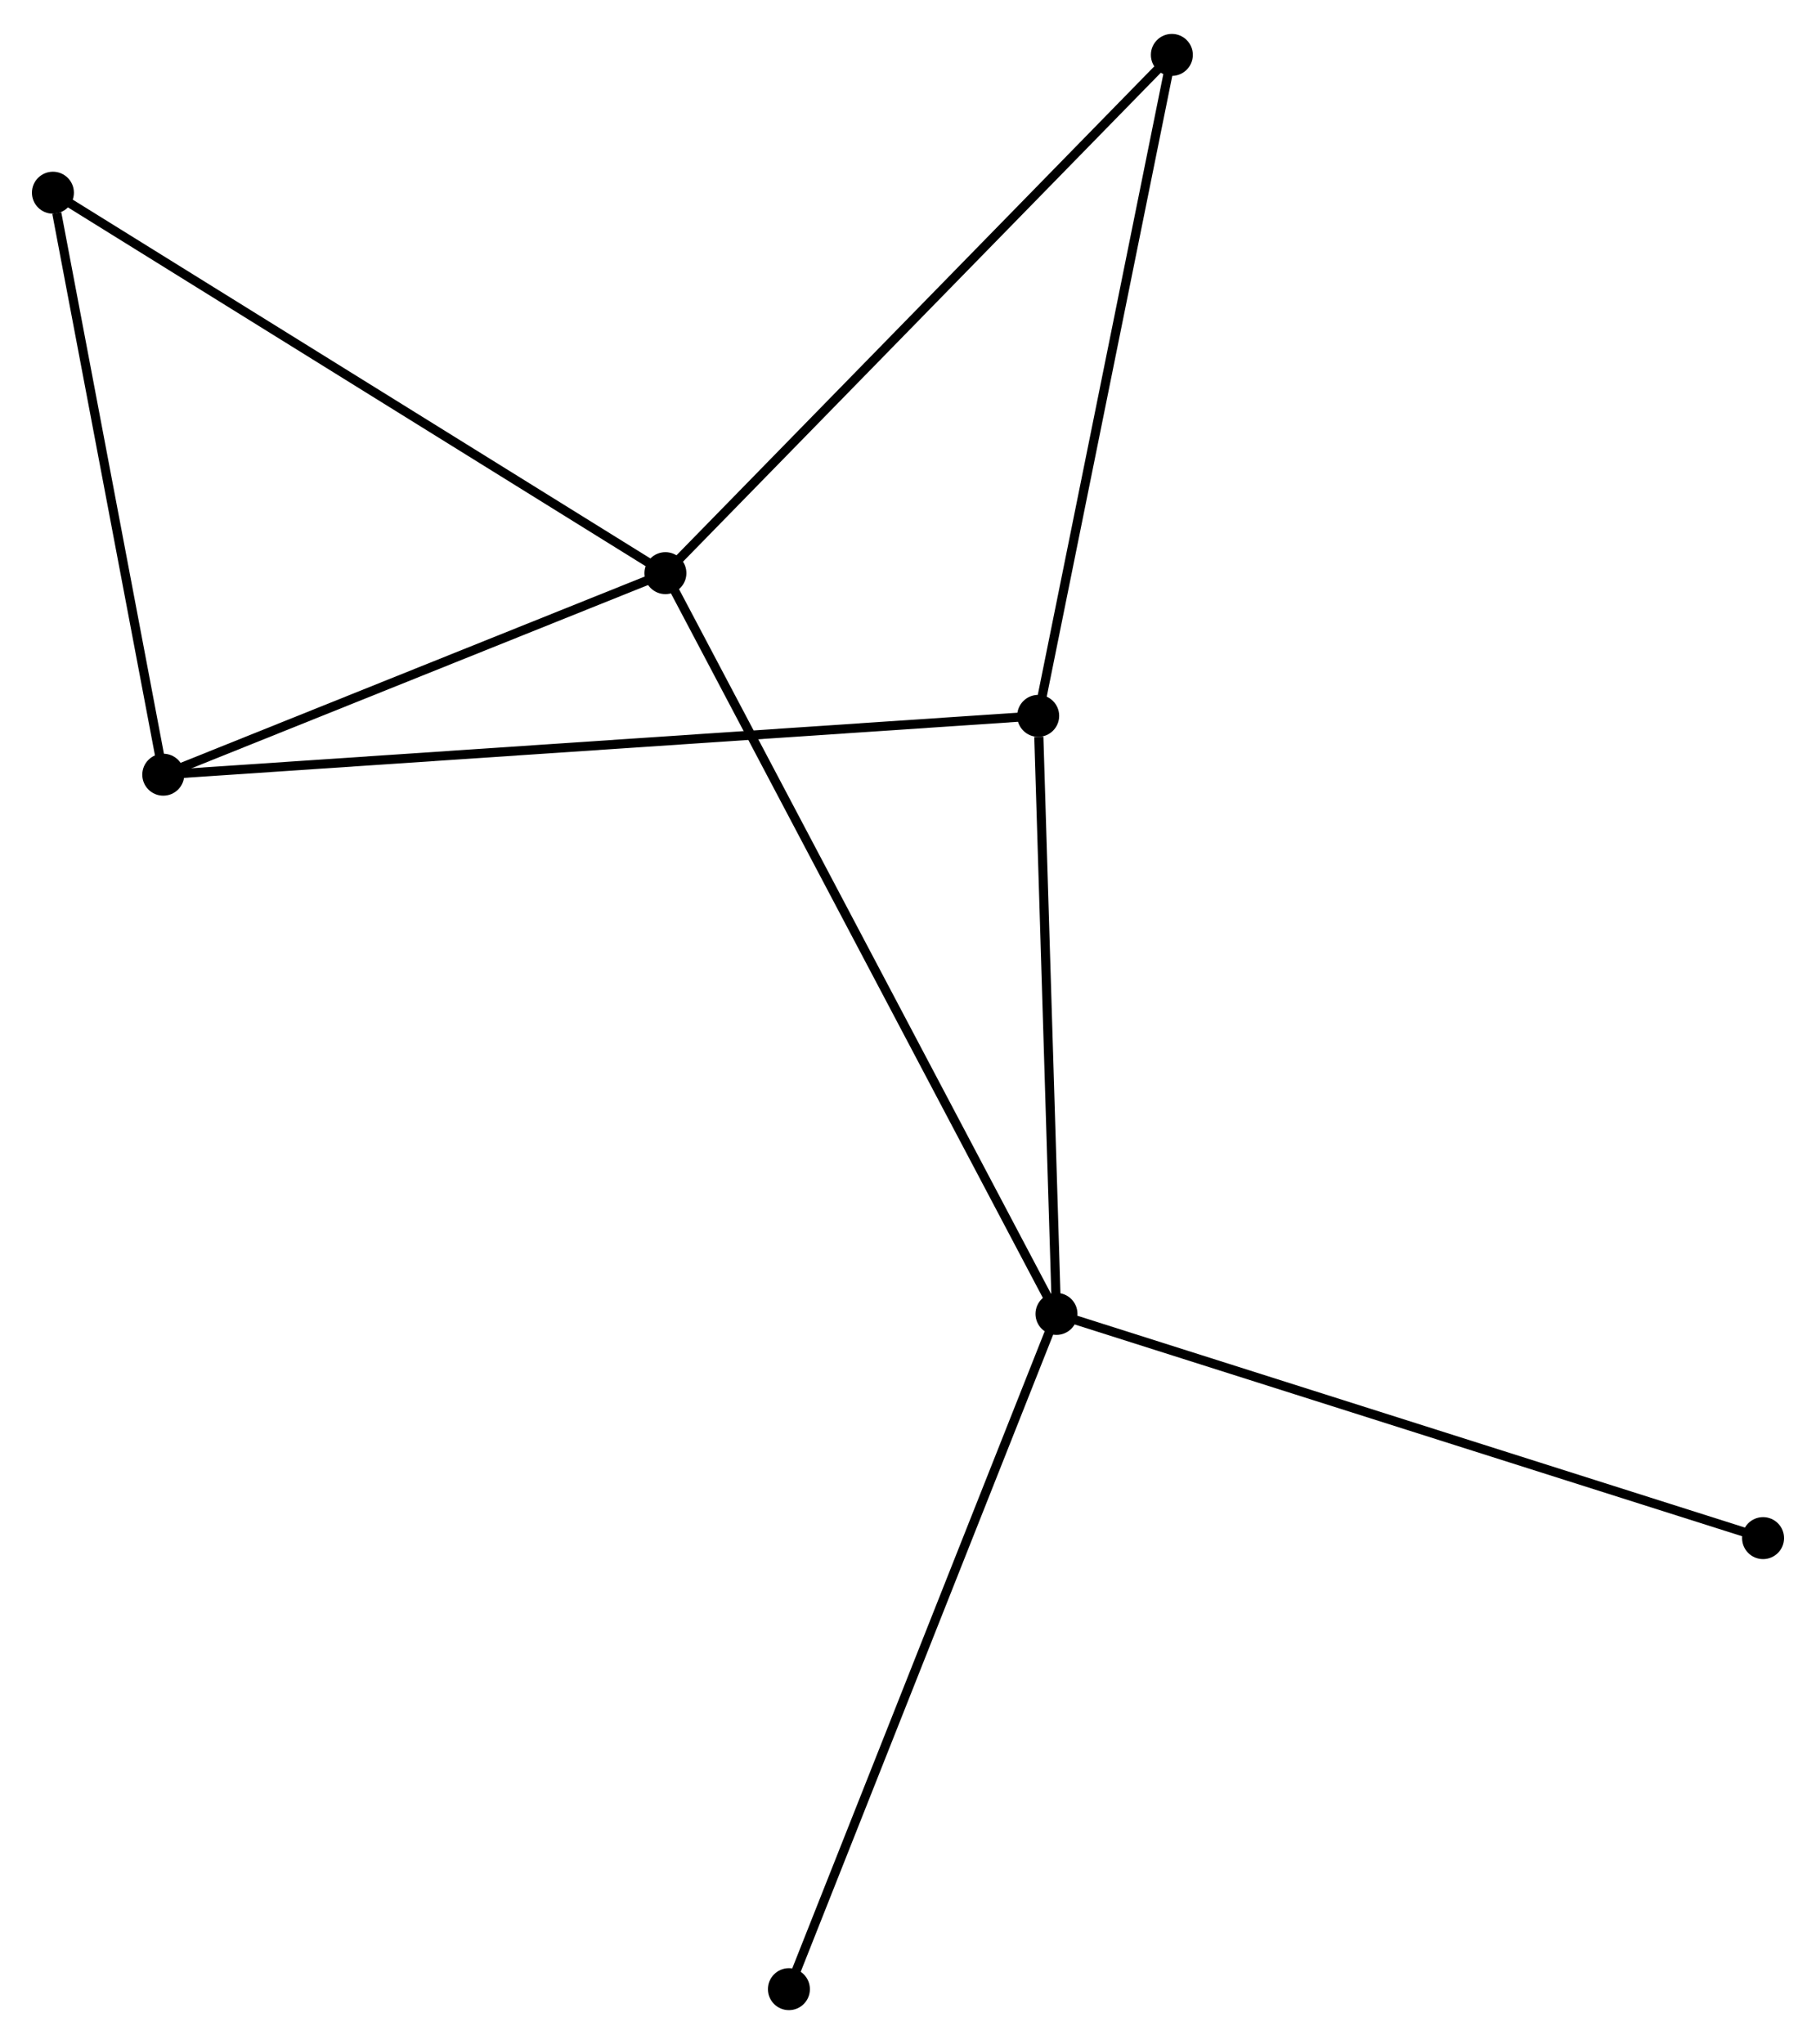 <?xml version="1.0" encoding="UTF-8" standalone="no"?>
<!DOCTYPE svg PUBLIC "-//W3C//DTD SVG 1.1//EN"
 "http://www.w3.org/Graphics/SVG/1.1/DTD/svg11.dtd">
<!-- Generated by graphviz version 2.36.0 (20140111.2315)
 -->
<!-- Title: %3 Pages: 1 -->
<svg width="199pt" height="224pt"
 viewBox="0.00 0.00 199.02 223.59" xmlns="http://www.w3.org/2000/svg" xmlns:xlink="http://www.w3.org/1999/xlink">
<g id="graph0" class="graph" transform="scale(1 1) rotate(0) translate(4 219.591)">
<title>%3</title>
<!-- 0 -->
<g id="node1" class="node"><title>0</title>
<ellipse fill="black" stroke="black" cx="68.924" cy="-156.992" rx="1.8" ry="1.8"/>
</g>
<!-- 1 -->
<g id="node2" class="node"><title>1</title>
<ellipse fill="black" stroke="black" cx="111.783" cy="-75.807" rx="1.8" ry="1.8"/>
</g>
<!-- 0&#45;&#45;1 -->
<g id="edge1" class="edge"><title>0&#45;&#45;1</title>
<path fill="none" stroke="black" d="M69.82,-155.296C75.397,-144.73 105.329,-88.031 110.892,-77.493"/>
</g>
<!-- 3 -->
<g id="node3" class="node"><title>3</title>
<ellipse fill="black" stroke="black" cx="13.893" cy="-134.902" rx="1.8" ry="1.8"/>
</g>
<!-- 0&#45;&#45;3 -->
<g id="edge2" class="edge"><title>0&#45;&#45;3</title>
<path fill="none" stroke="black" d="M67.094,-156.257C58.738,-152.903 24.273,-139.068 15.788,-135.662"/>
</g>
<!-- 4 -->
<g id="node4" class="node"><title>4</title>
<ellipse fill="black" stroke="black" cx="1.8" cy="-198.688" rx="1.8" ry="1.8"/>
</g>
<!-- 0&#45;&#45;4 -->
<g id="edge3" class="edge"><title>0&#45;&#45;4</title>
<path fill="none" stroke="black" d="M67.265,-158.022C58.059,-163.741 13.323,-191.53 3.648,-197.54"/>
</g>
<!-- 5 -->
<g id="node5" class="node"><title>5</title>
<ellipse fill="black" stroke="black" cx="124.427" cy="-213.791" rx="1.8" ry="1.8"/>
</g>
<!-- 0&#45;&#45;5 -->
<g id="edge4" class="edge"><title>0&#45;&#45;5</title>
<path fill="none" stroke="black" d="M70.296,-158.396C77.909,-166.186 114.899,-204.04 122.899,-212.228"/>
</g>
<!-- 2 -->
<g id="node6" class="node"><title>2</title>
<ellipse fill="black" stroke="black" cx="109.777" cy="-141.35" rx="1.8" ry="1.8"/>
</g>
<!-- 1&#45;&#45;2 -->
<g id="edge5" class="edge"><title>1&#45;&#45;2</title>
<path fill="none" stroke="black" d="M111.725,-77.698C111.437,-87.101 110.162,-128.783 109.848,-139.056"/>
</g>
<!-- 6 -->
<g id="node7" class="node"><title>6</title>
<ellipse fill="black" stroke="black" cx="82.459" cy="-1.8" rx="1.8" ry="1.8"/>
</g>
<!-- 1&#45;&#45;6 -->
<g id="edge6" class="edge"><title>1&#45;&#45;6</title>
<path fill="none" stroke="black" d="M111.058,-73.977C107.001,-63.738 87.149,-13.637 83.159,-3.565"/>
</g>
<!-- 7 -->
<g id="node8" class="node"><title>7</title>
<ellipse fill="black" stroke="black" cx="189.219" cy="-51.233" rx="1.8" ry="1.8"/>
</g>
<!-- 1&#45;&#45;7 -->
<g id="edge7" class="edge"><title>1&#45;&#45;7</title>
<path fill="none" stroke="black" d="M113.697,-75.199C124.41,-71.799 176.834,-55.163 187.372,-51.819"/>
</g>
<!-- 3&#45;&#45;4 -->
<g id="edge10" class="edge"><title>3&#45;&#45;4</title>
<path fill="none" stroke="black" d="M13.544,-136.742C11.809,-145.893 4.119,-186.457 2.223,-196.455"/>
</g>
<!-- 2&#45;&#45;3 -->
<g id="edge8" class="edge"><title>2&#45;&#45;3</title>
<path fill="none" stroke="black" d="M107.775,-141.216C95.296,-140.377 28.331,-135.873 15.885,-135.036"/>
</g>
<!-- 2&#45;&#45;5 -->
<g id="edge9" class="edge"><title>2&#45;&#45;5</title>
<path fill="none" stroke="black" d="M110.14,-143.141C112.149,-153.076 121.912,-201.355 124.024,-211.797"/>
</g>
</g>
</svg>
